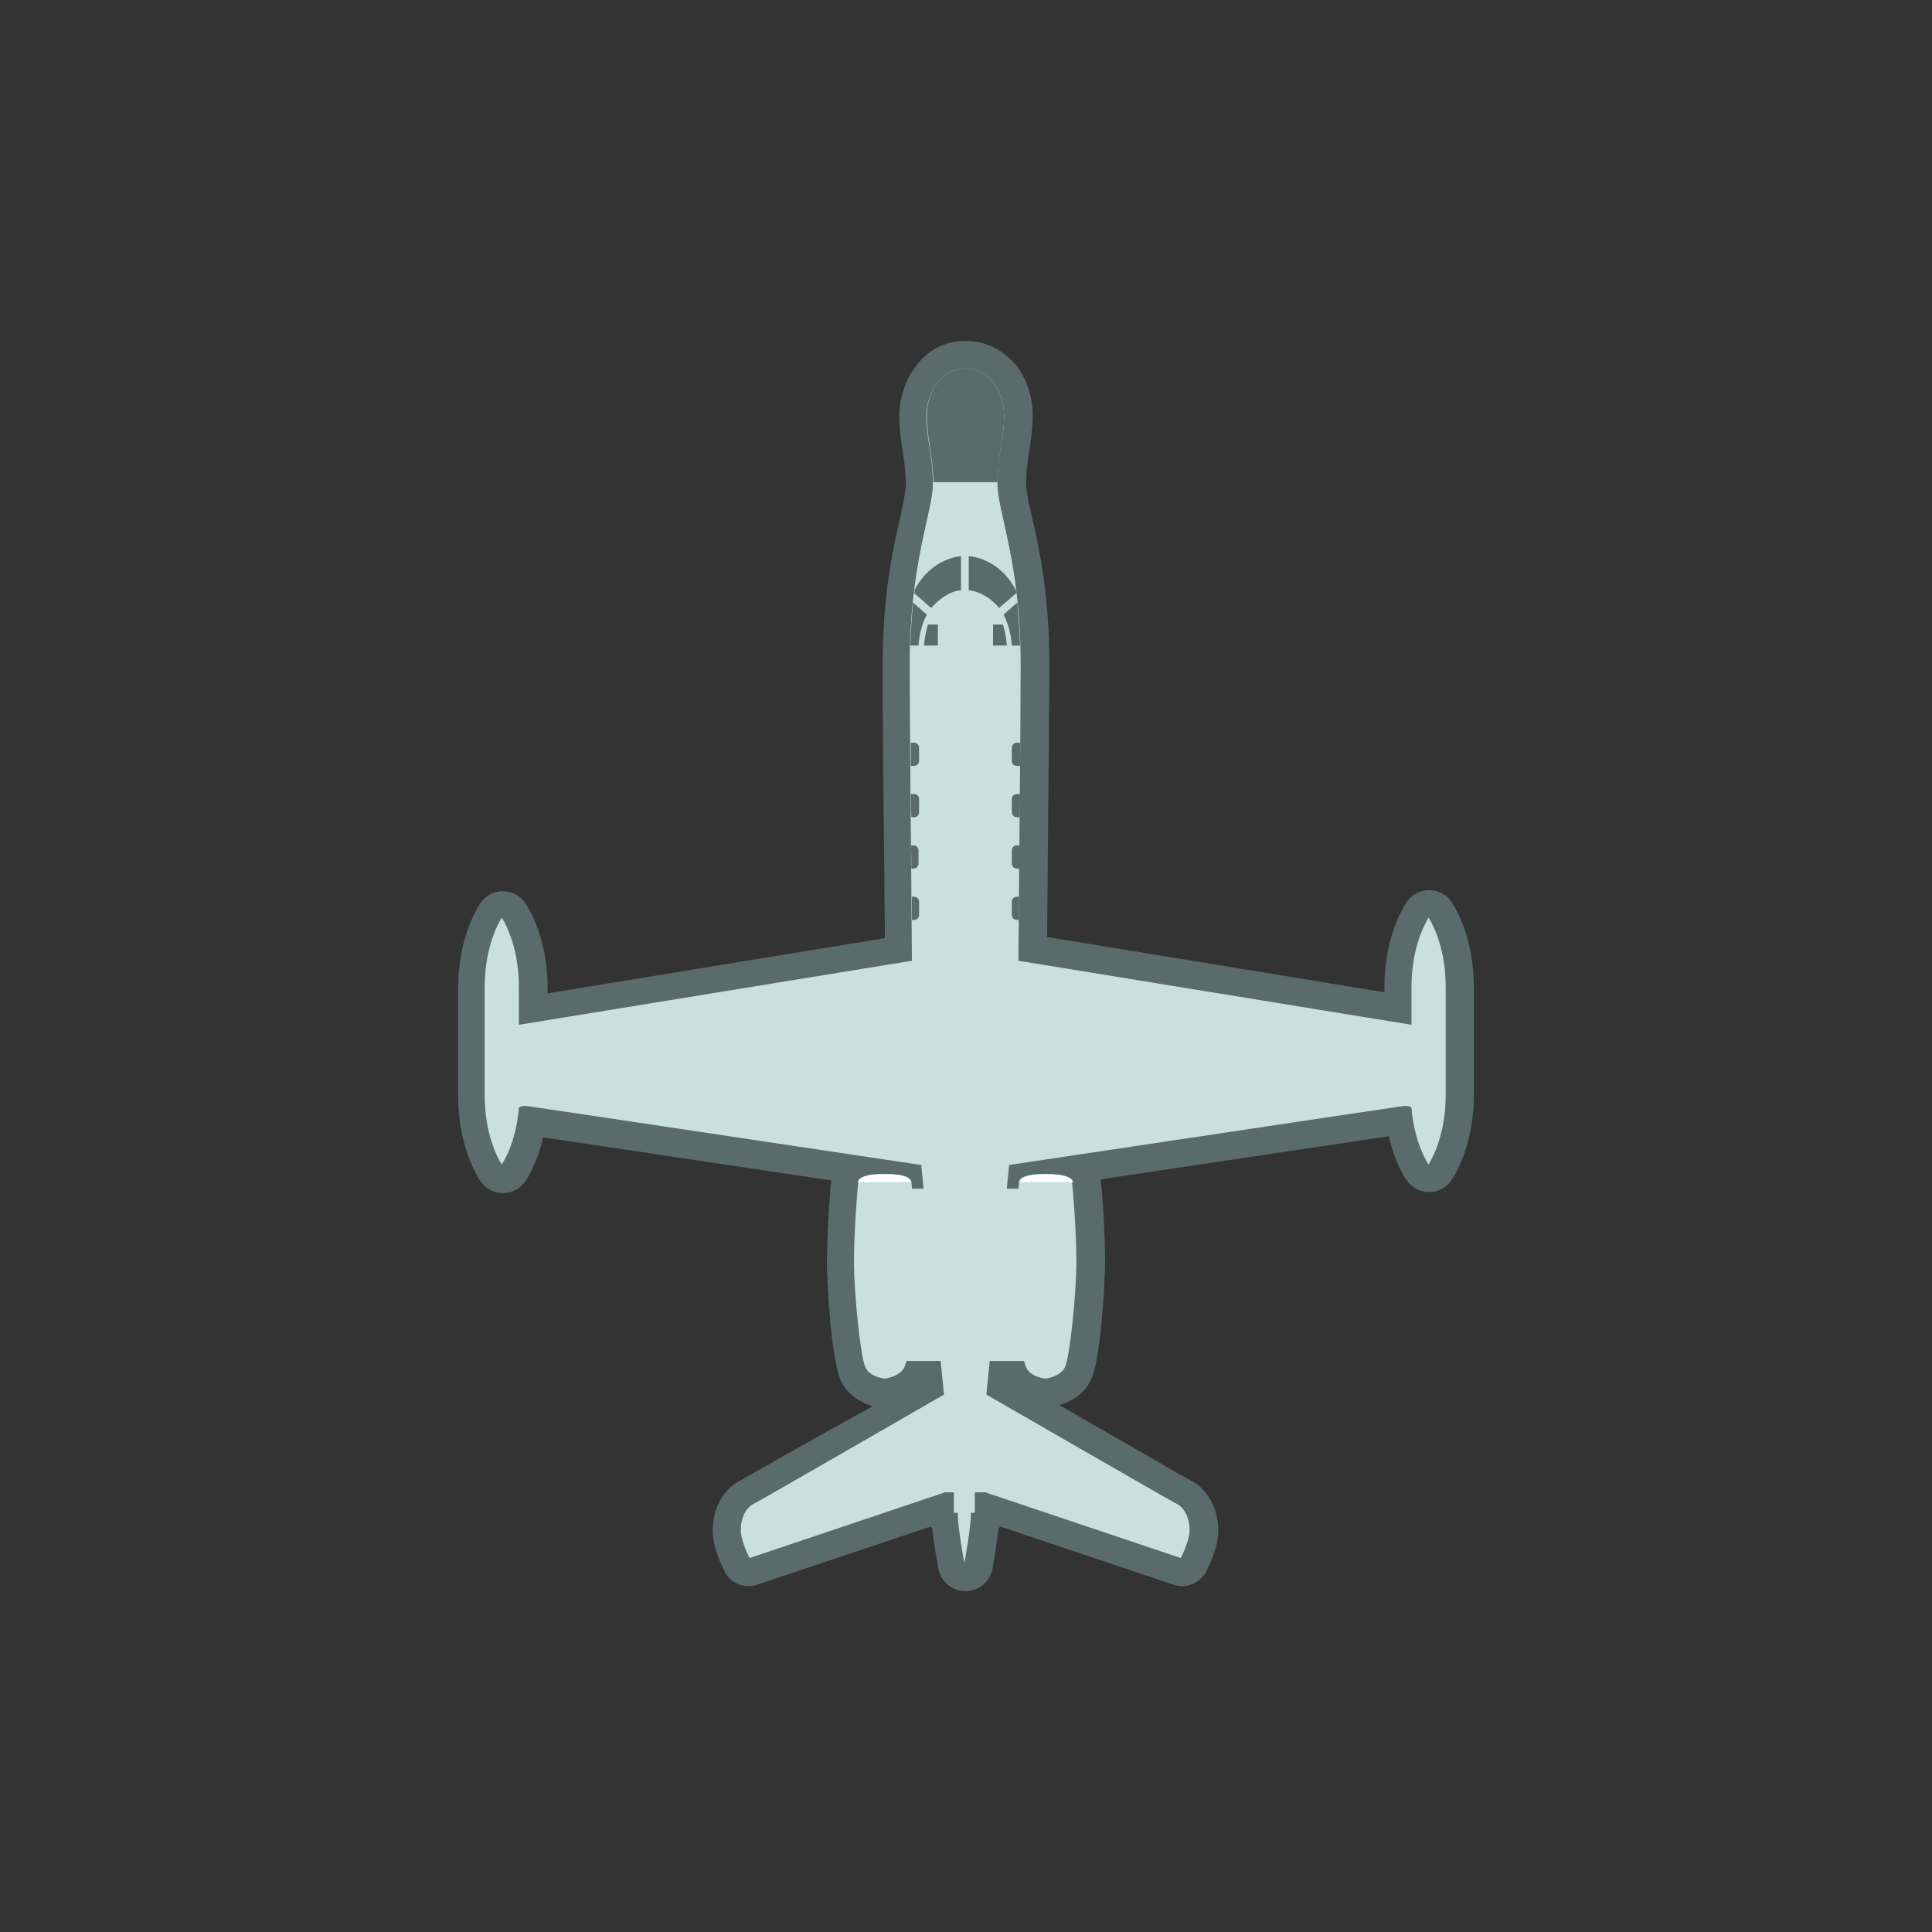 <?xml version="1.0" encoding="UTF-8" standalone="no"?>
<!-- Generator: Adobe Illustrator 21.1.0, SVG Export Plug-In . SVG Version: 6.00 Build 0)  -->

<svg
   xmlns:dc="http://purl.org/dc/elements/1.1/"
   xmlns:cc="http://creativecommons.org/ns#"
   xmlns:rdf="http://www.w3.org/1999/02/22-rdf-syntax-ns#"
   xmlns:svg="http://www.w3.org/2000/svg"
   xmlns="http://www.w3.org/2000/svg"
   xmlns:sodipodi="http://sodipodi.sourceforge.net/DTD/sodipodi-0.dtd"
   xmlns:inkscape="http://www.inkscape.org/namespaces/inkscape"
   version="1.1"
   id="Layer_1"
   x="0px"
   y="0px"
   viewBox="0 0 70 70"
   xml:space="preserve"
   inkscape:version="0.91pre4 r13712"
   sodipodi:docname="shachaf.svg"
   width="70"
   height="70"><rect x="0" y="0" width="70" height="70" fill="#333333" stroke="none"/><defs
     id="defs53" /><sodipodi:namedview
     pagecolor="#ffffff"
     bordercolor="#666666"
     borderopacity="1"
     objecttolerance="10"
     gridtolerance="10"
     guidetolerance="10"
     inkscape:pageopacity="0"
     inkscape:pageshadow="2"
     inkscape:window-width="1280"
     inkscape:window-height="961"
     id="namedview51"
     showgrid="false"
     inkscape:zoom="0.816609"
     inkscape:cx="124.5"
     inkscape:cy="144.5"
     inkscape:window-x="-8"
     inkscape:window-y="-8"
     inkscape:window-maximized="1"
     inkscape:current-layer="Layer_1" /><style
     type="text/css"
     id="style3">
	.st0{fill:#CAE0E0;}
	.st1{fill:#596B6A;}
	.st2{fill:#FFFFFF;}
</style><g
     id="g5"
     transform="matrix(0.2,0,0,0.2,10.44,6.03)"><g
       id="g7"><path
         class="st0"
         d="m 122.7,255.6 c -1.2,0 -2.2,-0.9 -2.5,-2 -0.1,-0.5 -0.8,-4.6 -1.1,-7.7 -0.5,-0.5 -0.8,-1.1 -0.8,-1.8 l 0,-0.9 -34,11.4 c -0.3,0.1 -0.5,0.1 -0.8,0.1 -0.9,0 -1.8,-0.5 -2.2,-1.3 -0.3,-0.6 -1.9,-3.7 -1.9,-6.3 0,-3.1 1.5,-5.8 3.7,-6.9 1.1,-0.6 19.8,-11.3 32.9,-18.9 -0.1,-0.6 -0.1,-1.3 -0.2,-2.2 l -2.2,0 c -1.6,2.7 -5,3.1 -5.4,3.1 -0.1,0 -0.2,0 -0.2,0 0,0 -0.2,0 -0.2,0 -0.4,0 -3.9,-0.4 -5.5,-3.3 -1.4,-2.6 -2.4,-15.6 -2.4,-20.4 0,-5.8 0.7,-14.2 0.9,-15 0.2,-0.8 0.6,-1.4 1.1,-1.9 -19.6,-2.9 -51,-7.7 -57.9,-8.7 -0.9,5.8 -3.1,9.2 -3.2,9.3 -0.5,0.7 -1.2,1.1 -2.1,1.1 0,0 0,0 0,0 -0.8,0 -1.6,-0.4 -2.1,-1.1 C 36.5,182 33,176.9 33,168.3 l 0,-19.7 c 0,-8.6 3.4,-13.7 3.6,-13.9 0.5,-0.7 1.2,-1.1 2.1,-1.1 0.8,0 1.6,0.4 2.1,1.1 0.1,0.2 3.6,5.3 3.6,13.9 l 0,4 66.2,-10.8 c 0,-4.5 -0.1,-9.5 -0.1,-14.5 -0.1,-13.8 -0.3,-28.1 -0.3,-37.2 0,-12.3 1.9,-20.7 3.1,-26.2 0.6,-2.7 1.1,-4.9 1.1,-6.4 0,-2.5 -0.3,-4.6 -0.6,-6.6 -0.3,-1.9 -0.6,-3.7 -0.6,-5.7 0,-5.4 3.3,-11.1 9.5,-11.1 6.2,0 9.5,5.7 9.5,11.1 0,2 -0.3,3.8 -0.6,5.7 -0.3,2 -0.6,4.1 -0.6,6.6 0,1.5 0.5,3.7 1.1,6.4 1.2,5.5 3.1,13.9 3.1,26.2 0,9 -0.1,23.3 -0.3,37.1 0,5.1 -0.1,10.1 -0.1,14.6 l 66.2,10.8 0,-4 c 0,-8.6 3.4,-13.7 3.6,-13.9 0.5,-0.7 1.2,-1.1 2.1,-1.1 0.9,0 1.6,0.4 2.1,1.1 0.1,0.2 3.6,5.3 3.6,13.9 l 0,19.7 c 0,8.6 -3.4,13.7 -3.6,13.9 -0.5,0.7 -1.2,1.1 -2.1,1.1 0,0 0,0 0,0 -0.8,0 -1.6,-0.4 -2.1,-1.1 -0.1,-0.2 -2.4,-3.5 -3.2,-9.3 -6.7,1 -38.4,5.7 -57.9,8.7 0.6,0.5 1,1.1 1.1,1.9 0.2,0.8 0.9,9.3 0.9,15 0,4.7 -1,17.8 -2.4,20.4 -1.5,2.9 -5.1,3.3 -5.5,3.3 -0.1,0 -0.2,0 -0.2,0 0,0 -0.2,0 -0.2,0 -0.4,0 -3.8,-0.4 -5.4,-3.1 l -2.2,0 c -0.1,0.9 -0.2,1.6 -0.2,2.2 13.1,7.6 31.8,18.3 32.9,18.9 2.2,1.1 3.7,3.8 3.7,6.9 0,2.6 -1.6,5.7 -1.9,6.3 -0.4,0.8 -1.3,1.3 -2.2,1.3 -0.3,0 -0.5,0 -0.8,-0.1 l -34,-11.4 0,0.9 c 0,0.7 -0.3,1.4 -0.8,1.8 -0.3,3.1 -1,7.2 -1.1,7.7 -0.3,1.2 -1.3,2 -2.5,2 z"
         id="path9"
         inkscape:connector-curvature="0"
         style="fill:#cae0e0" /><path
         class="st1"
         d="m 122.7,36.6 c 4.7,0 7,4.7 7,8.6 0,4 -1.2,7.2 -1.2,12.3 0,5.1 4.2,14.2 4.2,32.6 0,12.9 -0.3,37.1 -0.4,53.8 l 71.2,11.6 0,-6.9 c 0,-7.9 3.1,-12.5 3.1,-12.5 0,0 3.1,4.5 3.1,12.5 l 0,19.7 c 0,7.9 -3.1,12.5 -3.1,12.5 0,0 -2.6,-3.7 -3.1,-10.3 -0.3,-0.2 -0.6,-0.3 -1,-0.3 -0.1,0 -0.2,0 -0.3,0 -1.7,0.2 -61.4,9.2 -71.6,10.7 -0.1,1.4 -0.3,2.9 -0.4,4.3 0.7,0 1.4,0 2.1,0 0.1,-0.7 0.1,-1.2 0.1,-1.3 0.1,-0.6 1,-1.4 4.8,-1.4 3.7,0 4.7,0.8 4.8,1.4 0.1,0.6 0.8,8.8 0.8,14.5 0,5.7 -1.2,17.5 -2.1,19.2 -0.9,1.7 -3.5,2 -3.5,2 0,0 -2.6,-0.2 -3.5,-2 -0.1,-0.2 -0.2,-0.6 -0.4,-1.2 l -6.2,0 c -0.4,3.8 -0.6,6.1 -0.6,6.1 0,0 33.1,19.1 34.5,19.8 1.4,0.7 2.3,2.6 2.3,4.7 0,2.1 -1.6,5.1 -1.6,5.1 l -35.4,-11.9 -1.9,0 0,3.7 c 0,0 0,0 -0.7,0 0,2.8 -1.2,9.1 -1.2,9.1 0,0 -1.2,-6.3 -1.2,-9.1 -0.7,0 -0.7,0 -0.7,0 l 0,-3.7 -1.6,0 -35.4,11.9 c 0,0 -1.6,-3 -1.6,-5.1 0,-2.1 0.9,-4 2.3,-4.7 1.4,-0.7 34.5,-19.8 34.5,-19.8 0,0 -0.2,-2.3 -0.6,-6.1 l -6.2,0 c -0.1,0.5 -0.3,0.9 -0.4,1.2 -0.9,1.7 -3.5,2 -3.5,2 0,0 -2.6,-0.2 -3.5,-2 -0.9,-1.7 -2.1,-13.5 -2.1,-19.2 0,-5.7 0.7,-14 0.8,-14.5 0.1,-0.6 1,-1.4 4.8,-1.4 3.8,0 4.7,0.8 4.8,1.4 0,0.1 0.1,0.6 0.1,1.3 0.7,0 1.5,0 2.1,0 -0.1,-1.5 -0.3,-2.9 -0.4,-4.3 -10.2,-1.5 -69.9,-10.5 -71.6,-10.7 -0.1,0 -0.2,0 -0.3,0 -0.4,0 -0.7,0.1 -1,0.3 -0.5,6.6 -3.1,10.3 -3.1,10.3 0,0 -3.1,-4.5 -3.1,-12.5 l 0,-19.7 c 0,-7.9 3.1,-12.5 3.1,-12.5 0,0 3.1,4.5 3.1,12.5 l 0,6.9 71.2,-11.6 c -0.1,-16.7 -0.4,-40.9 -0.4,-53.8 0,-18.4 4.2,-27.5 4.2,-32.6 0,-5.1 -1.2,-8.4 -1.2,-12.3 0.1,-3.9 2.4,-8.6 7.1,-8.6 m 0,-5 c -3.8,0 -7.1,1.8 -9.3,5 -1.7,2.4 -2.7,5.6 -2.7,8.7 0,2.2 0.3,4.2 0.6,6.1 0.3,2 0.6,3.9 0.6,6.2 0,1.2 -0.5,3.4 -1,5.9 -1.3,5.6 -3.2,14.1 -3.2,26.7 0,9 0.1,23.4 0.3,37.2 0,4.3 0.1,8.5 0.1,12.4 l -61.1,10 0,-1 c 0,-9.2 -3.6,-14.7 -4,-15.3 -0.9,-1.4 -2.5,-2.2 -4.1,-2.2 -1.6,0 -3.2,0.8 -4.1,2.2 -0.4,0.6 -4,6.1 -4,15.3 l 0,19.7 c 0,9.2 3.6,14.7 4,15.3 0.9,1.4 2.5,2.2 4.1,2.2 0,0 0,0 0,0 1.6,0 3.2,-0.8 4.1,-2.2 0.3,-0.4 2.1,-3.2 3.2,-7.9 8.8,1.3 32.1,4.8 52.2,7.8 -0.3,2.3 -0.8,10 -0.8,15 0,2.8 0.7,17.9 2.7,21.6 1.4,2.6 3.9,3.8 5.6,4.3 -11.3,6.2 -22.8,12.8 -23.9,13.4 -3.1,1.5 -5.1,5.1 -5.1,9.1 0,3.1 1.7,6.5 2.2,7.5 0.9,1.7 2.6,2.6 4.4,2.6 0.5,0 1.1,-0.1 1.6,-0.3 l 31.3,-10.5 c 0.1,0.1 0.2,0.3 0.3,0.4 0.3,3.1 1,6.6 1.1,7.2 0.4,2.4 2.5,4.1 4.9,4.1 2.4,0 4.5,-1.7 4.9,-4.1 0.1,-0.5 0.7,-4.1 1.1,-7.2 0.1,-0.1 0.2,-0.3 0.3,-0.4 l 31.3,10.5 c 0.5,0.2 1.1,0.3 1.6,0.3 1.8,0 3.5,-1 4.4,-2.6 0.5,-1 2.2,-4.4 2.2,-7.5 0,-4 -2,-7.6 -5.1,-9.1 -1,-0.5 -12.5,-7.2 -23.7,-13.6 1.7,-0.5 4.2,-1.6 5.6,-4.3 2,-3.7 2.7,-18.8 2.7,-21.6 0,-5 -0.5,-12.7 -0.8,-15 20.1,-3 43.3,-6.5 52.2,-7.8 1.1,4.8 2.9,7.6 3.2,7.9 0.9,1.4 2.5,2.2 4.1,2.2 0,0 0,0 0,0 1.6,0 3.2,-0.8 4.1,-2.2 0.4,-0.6 4,-6.1 4,-15.3 l 0,-19.7 c 0,-9.2 -3.6,-14.7 -4,-15.3 -0.9,-1.4 -2.5,-2.2 -4.1,-2.2 -1.6,0 -3.2,0.8 -4.1,2.2 -0.4,0.6 -4,6.1 -4,15.3 l 0,1 -61.1,-10 c 0,-3.9 0.1,-8.1 0.1,-12.4 0.1,-13.9 0.3,-28.2 0.3,-37.2 0,-12.6 -1.9,-21.1 -3.2,-26.7 -0.6,-2.5 -1,-4.6 -1,-5.9 0,-2.4 0.3,-4.2 0.6,-6.2 0.3,-1.9 0.6,-3.9 0.6,-6.1 0,-3.1 -1,-6.3 -2.7,-8.7 -2.4,-3 -5.7,-4.8 -9.5,-4.8 l 0,0 z"
         id="path11"
         inkscape:connector-curvature="0"
         style="fill:#596b6a" /></g><path
       class="st2"
       d="m 112.8,184 c -0.1,-0.6 -1,-1.4 -4.8,-1.4 -3.8,0 -4.7,0.8 -4.8,1.4 l 9.6,0 z"
       id="path13"
       inkscape:connector-curvature="0"
       style="fill:#ffffff" /><path
       class="st1"
       d="m 112.8,108.6 0.6,0 c 0.5,0 0.9,-0.4 0.9,-0.9 l 0,-2.4 c 0,-0.5 -0.4,-0.9 -0.9,-0.9 l -0.6,0 c 0,1.3 0,2.7 0,4.2 z"
       id="path15"
       inkscape:connector-curvature="0"
       style="fill:#596b6a" /><path
       class="st1"
       d="m 112.9,117.9 0.5,0 c 0.5,0 0.9,-0.4 0.9,-0.9 l 0,-2.4 c 0,-0.5 -0.4,-0.9 -0.9,-0.9 l -0.6,0 c 0,1.3 0,2.7 0.1,4.2 z"
       id="path17"
       inkscape:connector-curvature="0"
       style="fill:#596b6a" /><path
       class="st1"
       d="m 112.9,127.2 0.4,0 c 0.5,0 0.9,-0.4 0.9,-0.9 l 0,-2.4 c 0,-0.5 -0.4,-0.9 -0.9,-0.9 l -0.5,0 c 0.1,1.3 0.1,2.8 0.1,4.2 z"
       id="path19"
       inkscape:connector-curvature="0"
       style="fill:#596b6a" /><path
       class="st1"
       d="m 113,136.5 0.4,0 c 0.5,0 0.9,-0.4 0.9,-0.9 l 0,-2.4 c 0,-0.5 -0.4,-0.9 -0.9,-0.9 l -0.4,0 c 0,1.4 0,2.8 0,4.2 z"
       id="path21"
       inkscape:connector-curvature="0"
       style="fill:#596b6a" /><path
       class="st1"
       d="m 117.7,86.8 -2.5,0 c 0,0 0.1,-1.8 0.7,-3.8 l 1.8,0 0,3.8 z"
       id="path23"
       inkscape:connector-curvature="0"
       style="fill:#596b6a" /><g
       id="g25"><path
         class="st1"
         d="m 113.2,79 c -0.2,2.4 -0.4,5 -0.5,7.8 0.8,0 1.5,0 1.5,0 0,0 0.1,-3 1.5,-5.6 L 113.2,79 Z"
         id="path27"
         inkscape:connector-curvature="0"
         style="fill:#596b6a" /><path
         class="st1"
         d="m 113.5,76.7 c 0,0.2 0,0.4 -0.1,0.6 l 3.1,2.7 c 1.5,-1.8 3.8,-3.2 5.4,-3.2 l 0,-6.2 c 0.1,0 -5.3,0.2 -8.4,6.1 z"
         id="path29"
         inkscape:connector-curvature="0"
         style="fill:#596b6a" /></g><path
       class="st2"
       d="m 132.6,184 c 0.1,-0.6 1,-1.4 4.8,-1.4 3.8,0 4.7,0.8 4.8,1.4 l -9.6,0 z"
       id="path31"
       inkscape:connector-curvature="0"
       style="fill:#ffffff" /><path
       class="st1"
       d="m 132.6,108.6 -0.6,0 c -0.5,0 -0.9,-0.4 -0.9,-0.9 l 0,-2.4 c 0,-0.5 0.4,-0.9 0.9,-0.9 l 0.6,0 c 0,1.3 0,2.7 0,4.2 z"
       id="path33"
       inkscape:connector-curvature="0"
       style="fill:#596b6a" /><path
       class="st1"
       d="m 132.5,117.9 -0.5,0 c -0.5,0 -0.9,-0.4 -0.9,-0.9 l 0,-2.4 c 0,-0.5 0.4,-0.9 0.9,-0.9 l 0.6,0 c 0,1.3 0,2.7 -0.1,4.2 z"
       id="path35"
       inkscape:connector-curvature="0"
       style="fill:#596b6a" /><path
       class="st1"
       d="m 132.5,127.2 -0.5,0 c -0.5,0 -0.9,-0.4 -0.9,-0.9 l 0,-2.4 c 0,-0.5 0.4,-0.9 0.9,-0.9 l 0.5,0 c 0,1.3 0,2.8 0,4.2 z"
       id="path37"
       inkscape:connector-curvature="0"
       style="fill:#596b6a" /><path
       class="st1"
       d="m 132.4,136.5 -0.4,0 c -0.5,0 -0.9,-0.4 -0.9,-0.9 l 0,-2.4 c 0,-0.5 0.4,-0.9 0.9,-0.9 l 0.4,0 c 0,1.4 0,2.8 0,4.2 z"
       id="path39"
       inkscape:connector-curvature="0"
       style="fill:#596b6a" /><path
       class="st1"
       d="m 122.7,36.6 c -4.7,0 -7,4.7 -7,8.6 0,3.9 1.1,7.1 1.2,12 l 5.8,0 5.8,0 c 0.1,-4.9 1.2,-8.1 1.2,-12 0,-3.9 -2.3,-8.6 -7,-8.6 z"
       id="path41"
       inkscape:connector-curvature="0"
       style="fill:#596b6a" /><path
       class="st1"
       d="m 127.7,86.8 2.5,0 c 0,0 -0.1,-1.8 -0.7,-3.8 l -1.8,0 0,3.8 z"
       id="path43"
       inkscape:connector-curvature="0"
       style="fill:#596b6a" /><g
       id="g45"><path
         class="st1"
         d="m 128.8,80 3.1,-2.7 c 0,-0.2 0,-0.4 -0.1,-0.6 -3.1,-5.9 -8.5,-6.1 -8.5,-6.1 l 0,6.2 c 1.8,0.1 4.1,1.4 5.5,3.2 z"
         id="path47"
         inkscape:connector-curvature="0"
         style="fill:#596b6a" /><path
         class="st1"
         d="m 129.6,81.2 c 1.4,2.6 1.5,5.6 1.5,5.6 0,0 0.7,0 1.5,0 -0.1,-2.8 -0.3,-5.4 -0.5,-7.8 l -2.5,2.2 z"
         id="path49"
         inkscape:connector-curvature="0"
         style="fill:#596b6a" /></g></g></svg>